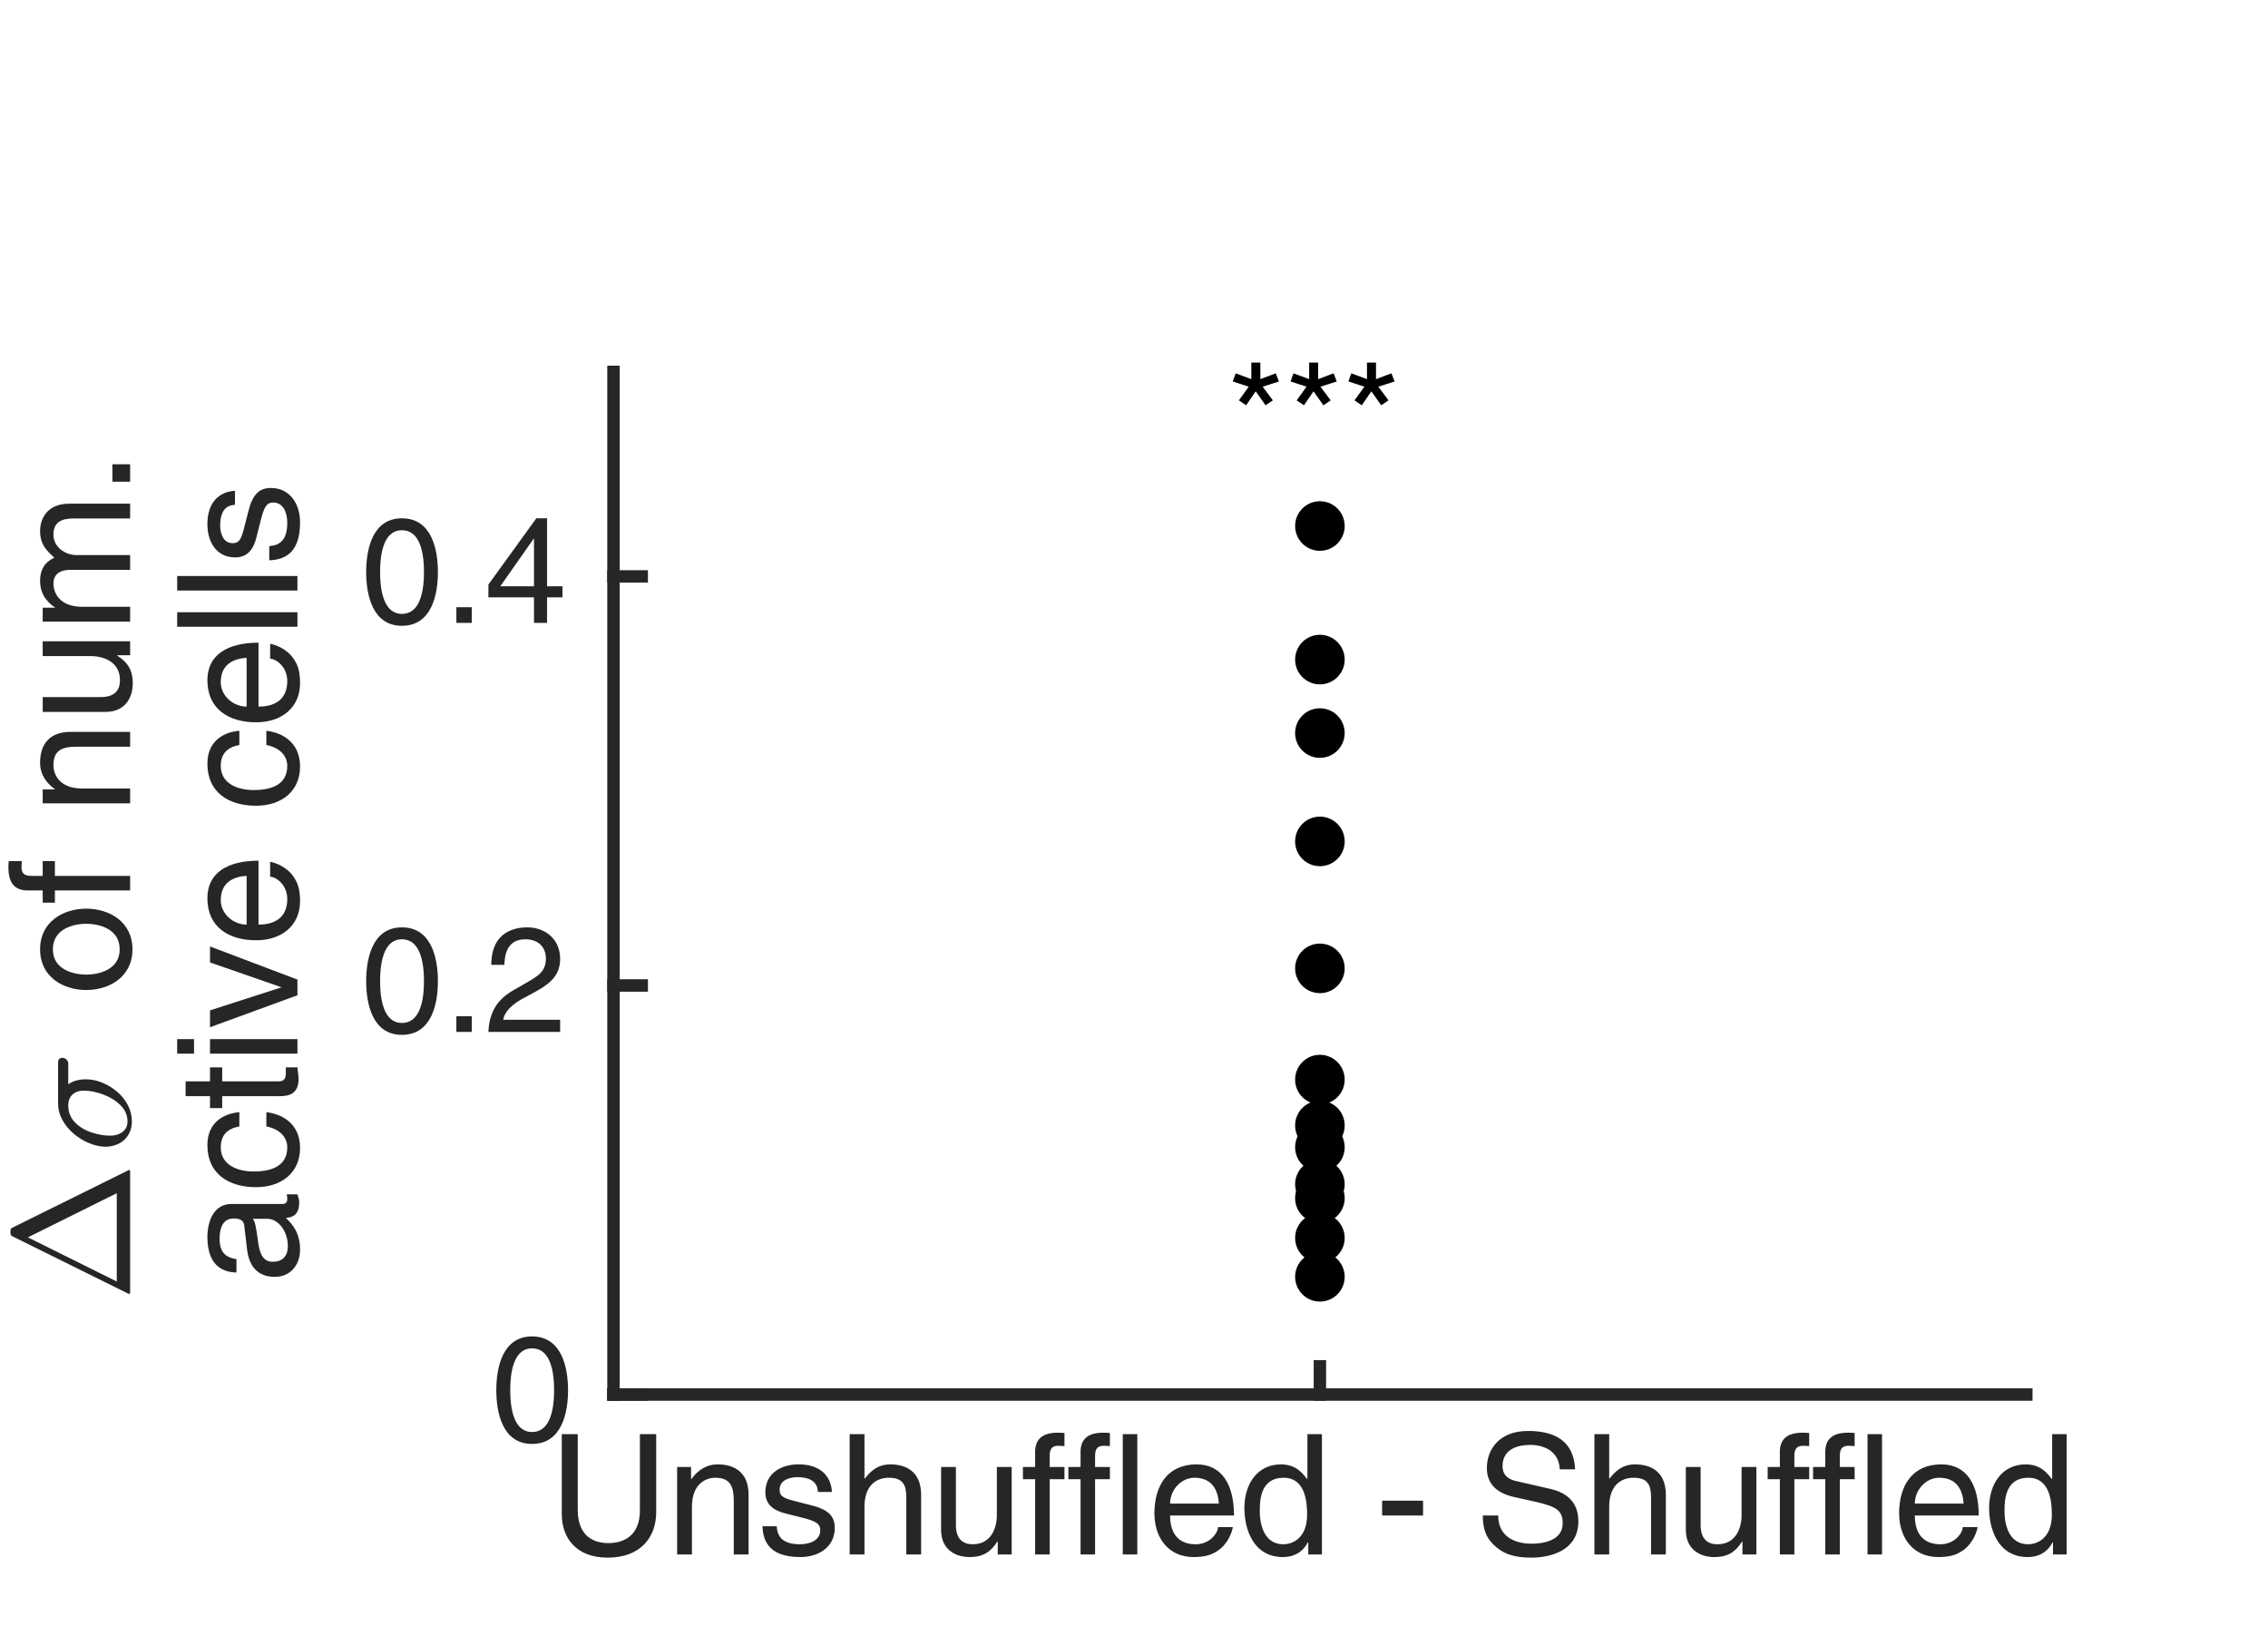 <?xml version="1.0"?>
<!DOCTYPE svg PUBLIC '-//W3C//DTD SVG 1.0//EN'
          'http://www.w3.org/TR/2001/REC-SVG-20010904/DTD/svg10.dtd'>
<svg xmlns:xlink="http://www.w3.org/1999/xlink" style="fill-opacity:1; color-rendering:auto; color-interpolation:auto; text-rendering:auto; stroke:black; stroke-linecap:square; stroke-miterlimit:10; shape-rendering:auto; stroke-opacity:1; fill:black; stroke-dasharray:none; font-weight:normal; stroke-width:1; font-family:'Dialog'; font-style:normal; stroke-linejoin:miter; font-size:12px; stroke-dashoffset:0; image-rendering:auto;" width="122" height="88" xmlns="http://www.w3.org/2000/svg"
><rect width="100%" height="100%" fill="#808080" stroke="none"/><!--Generated by the Batik Graphics2D SVG Generator--><defs id="genericDefs"
  /><g
  ><defs id="defs1"
    ><clipPath clipPathUnits="userSpaceOnUse" id="clipPath1"
      ><path d="M0 0 L122 0 L122 88 L0 88 L0 0 Z"
      /></clipPath
    ></defs
    ><g style="fill:white; stroke:white;"
    ><rect x="0" y="0" width="122" style="clip-path:url(#clipPath1); stroke:none;" height="88"
    /></g
    ><g style="fill:white; text-rendering:optimizeSpeed; color-rendering:optimizeSpeed; image-rendering:optimizeSpeed; shape-rendering:crispEdges; stroke:white; color-interpolation:sRGB;"
    ><rect x="0" width="122" height="88" y="0" style="stroke:none;"
      /><path style="stroke:none;" d="M33 75 L109 75 L109 20 L33 20 Z"
    /></g
    ><g style="fill:rgb(38,38,38); text-rendering:geometricPrecision; image-rendering:optimizeQuality; color-rendering:optimizeQuality; stroke-linejoin:round; stroke:rgb(38,38,38); color-interpolation:linearRGB; stroke-width:0.667;"
    ><line y2="75" style="fill:none;" x1="33" x2="109" y1="75"
      /><line y2="73.48" style="fill:none;" x1="71" x2="71" y1="75"
    /></g
    ><g transform="translate(71,76.6)" style="font-size:8.8px; fill:rgb(38,38,38); text-rendering:geometricPrecision; image-rendering:optimizeQuality; color-rendering:optimizeQuality; font-family:'Helvetica LT Std'; stroke:rgb(38,38,38); color-interpolation:linearRGB;"
    ><path style="stroke:none;" d="M-36.578 0.531 L-35.703 0.531 L-35.703 4.734 C-35.703 6.062 -36.531 7.172 -38.312 7.172 C-40.047 7.172 -40.781 6.062 -40.781 4.844 L-40.781 0.531 L-39.922 0.531 L-39.922 4.609 C-39.922 6.016 -39.062 6.391 -38.281 6.391 C-37.484 6.391 -36.578 6.031 -36.578 4.625 ZM-30.732 3.797 L-30.732 7 L-31.529 7 L-31.529 4.109 C-31.529 3.281 -31.764 2.875 -32.529 2.875 C-32.982 2.875 -33.779 3.156 -33.779 4.438 L-33.779 7 L-34.576 7 L-34.576 2.297 L-33.826 2.297 L-33.826 2.953 L-33.81 2.953 C-33.639 2.703 -33.185 2.156 -32.389 2.156 C-31.654 2.156 -30.732 2.453 -30.732 3.797 ZM-26.252 3.641 L-27.002 3.641 C-27.018 3.344 -27.127 2.844 -28.127 2.844 C-28.361 2.844 -29.064 2.922 -29.064 3.516 C-29.064 3.891 -28.814 3.984 -28.205 4.141 L-27.408 4.344 C-26.439 4.578 -26.096 4.938 -26.096 5.578 C-26.096 6.547 -26.893 7.141 -27.955 7.141 C-29.814 7.141 -29.955 6.062 -29.986 5.484 L-29.221 5.484 C-29.189 5.859 -29.08 6.453 -27.971 6.453 C-27.393 6.453 -26.877 6.219 -26.877 5.703 C-26.877 5.328 -27.143 5.203 -27.814 5.031 L-28.736 4.797 C-29.393 4.641 -29.83 4.312 -29.83 3.656 C-29.83 2.625 -28.971 2.156 -28.049 2.156 C-26.361 2.156 -26.252 3.406 -26.252 3.641 ZM-21.451 3.797 L-21.451 7 L-22.248 7 L-22.248 3.922 C-22.248 3.281 -22.42 2.875 -23.186 2.875 C-23.826 2.875 -24.498 3.25 -24.498 4.438 L-24.498 7 L-25.295 7 L-25.295 0.531 L-24.498 0.531 L-24.498 2.922 L-24.482 2.922 C-24.248 2.625 -23.857 2.156 -23.107 2.156 C-22.373 2.156 -21.451 2.453 -21.451 3.797 ZM-16.58 7 L-17.33 7 L-17.33 6.312 L-17.346 6.297 C-17.689 6.844 -18.096 7.141 -18.846 7.141 C-19.533 7.141 -20.377 6.797 -20.377 5.672 L-20.377 2.297 L-19.58 2.297 L-19.58 5.422 C-19.58 6.188 -19.189 6.453 -18.674 6.453 C-17.674 6.453 -17.377 5.562 -17.377 4.891 L-17.377 2.297 L-16.58 2.297 ZM-13.74 2.953 L-14.537 2.953 L-14.537 7 L-15.318 7 L-15.318 2.953 L-15.975 2.953 L-15.975 2.297 L-15.318 2.297 L-15.318 1.484 C-15.318 0.766 -14.881 0.453 -14.1 0.453 C-13.99 0.453 -13.865 0.453 -13.74 0.469 L-13.74 1.172 C-13.834 1.172 -13.959 1.156 -14.068 1.156 C-14.412 1.156 -14.537 1.328 -14.537 1.703 L-14.537 2.297 L-13.74 2.297 ZM-11.297 2.953 L-12.094 2.953 L-12.094 7 L-12.875 7 L-12.875 2.953 L-13.531 2.953 L-13.531 2.297 L-12.875 2.297 L-12.875 1.484 C-12.875 0.766 -12.438 0.453 -11.656 0.453 C-11.547 0.453 -11.422 0.453 -11.297 0.469 L-11.297 1.172 C-11.391 1.172 -11.516 1.156 -11.625 1.156 C-11.969 1.156 -12.094 1.328 -12.094 1.703 L-12.094 2.297 L-11.297 2.297 ZM-9.822 0.531 L-9.822 7 L-10.604 7 L-10.604 0.531 ZM-5.481 5.531 L-4.684 5.531 C-4.715 5.75 -4.918 6.422 -5.512 6.812 C-5.731 6.953 -6.043 7.141 -6.793 7.141 C-8.121 7.141 -8.902 6.141 -8.902 4.781 C-8.902 3.312 -8.199 2.156 -6.637 2.156 C-5.277 2.156 -4.621 3.234 -4.621 4.906 L-8.059 4.906 C-8.059 5.891 -7.59 6.453 -6.684 6.453 C-5.934 6.453 -5.496 5.875 -5.481 5.531 ZM-8.059 4.266 L-5.434 4.266 C-5.481 3.547 -5.793 2.875 -6.746 2.875 C-7.481 2.875 -8.059 3.547 -8.059 4.266 ZM0.109 0.531 L0.109 7 L-0.625 7 L-0.625 6.359 L-0.656 6.359 C-0.984 6.984 -1.531 7.141 -1.984 7.141 C-3.594 7.141 -4.062 5.625 -4.062 4.5 C-4.062 3.188 -3.344 2.156 -2.094 2.156 C-1.25 2.156 -0.891 2.688 -0.688 2.953 L-0.672 2.891 L-0.672 0.531 ZM-3.234 4.641 C-3.234 5.672 -2.844 6.453 -1.969 6.453 C-1.469 6.453 -0.688 6.125 -0.688 4.859 C-0.688 4.109 -0.812 2.875 -1.953 2.875 C-3.172 2.875 -3.234 4.031 -3.234 4.641 ZM5.549 4.109 L5.549 4.906 L3.346 4.906 L3.346 4.109 ZM13.731 2.422 L12.903 2.422 C12.856 1.422 12.028 1.109 11.31 1.109 C10.763 1.109 9.825 1.266 9.825 2.25 C9.825 2.797 10.216 2.984 10.591 3.062 L12.435 3.484 C13.278 3.688 13.903 4.188 13.903 5.219 C13.903 6.75 12.481 7.172 11.372 7.172 C10.185 7.172 9.716 6.812 9.419 6.547 C8.872 6.062 8.763 5.516 8.763 4.906 L9.591 4.906 C9.591 6.078 10.544 6.422 11.372 6.422 C11.997 6.422 13.06 6.266 13.06 5.328 C13.06 4.656 12.747 4.438 11.685 4.188 L10.356 3.891 C9.935 3.781 8.981 3.484 8.981 2.359 C8.981 1.359 9.638 0.359 11.2 0.359 C13.466 0.359 13.685 1.719 13.731 2.422 ZM18.609 3.797 L18.609 7 L17.812 7 L17.812 3.922 C17.812 3.281 17.641 2.875 16.875 2.875 C16.234 2.875 15.562 3.25 15.562 4.438 L15.562 7 L14.766 7 L14.766 0.531 L15.562 0.531 L15.562 2.922 L15.578 2.922 C15.812 2.625 16.203 2.156 16.953 2.156 C17.688 2.156 18.609 2.453 18.609 3.797 ZM23.48 7 L22.73 7 L22.73 6.312 L22.715 6.297 C22.371 6.844 21.965 7.141 21.215 7.141 C20.527 7.141 19.684 6.797 19.684 5.672 L19.684 2.297 L20.48 2.297 L20.48 5.422 C20.48 6.188 20.871 6.453 21.387 6.453 C22.387 6.453 22.684 5.562 22.684 4.891 L22.684 2.297 L23.48 2.297 ZM26.32 2.953 L25.523 2.953 L25.523 7 L24.742 7 L24.742 2.953 L24.086 2.953 L24.086 2.297 L24.742 2.297 L24.742 1.484 C24.742 0.766 25.18 0.453 25.961 0.453 C26.07 0.453 26.195 0.453 26.32 0.469 L26.32 1.172 C26.227 1.172 26.102 1.156 25.992 1.156 C25.648 1.156 25.523 1.328 25.523 1.703 L25.523 2.297 L26.32 2.297 ZM28.764 2.953 L27.967 2.953 L27.967 7 L27.186 7 L27.186 2.953 L26.529 2.953 L26.529 2.297 L27.186 2.297 L27.186 1.484 C27.186 0.766 27.623 0.453 28.404 0.453 C28.514 0.453 28.639 0.453 28.764 0.469 L28.764 1.172 C28.67 1.172 28.545 1.156 28.436 1.156 C28.092 1.156 27.967 1.328 27.967 1.703 L27.967 2.297 L28.764 2.297 ZM30.238 0.531 L30.238 7 L29.457 7 L29.457 0.531 ZM34.58 5.531 L35.377 5.531 C35.346 5.75 35.143 6.422 34.549 6.812 C34.33 6.953 34.018 7.141 33.268 7.141 C31.939 7.141 31.158 6.141 31.158 4.781 C31.158 3.312 31.861 2.156 33.424 2.156 C34.783 2.156 35.44 3.234 35.44 4.906 L32.002 4.906 C32.002 5.891 32.471 6.453 33.377 6.453 C34.127 6.453 34.565 5.875 34.58 5.531 ZM32.002 4.266 L34.627 4.266 C34.58 3.547 34.268 2.875 33.315 2.875 C32.58 2.875 32.002 3.547 32.002 4.266 ZM40.17 0.531 L40.17 7 L39.435 7 L39.435 6.359 L39.404 6.359 C39.076 6.984 38.529 7.141 38.076 7.141 C36.467 7.141 35.998 5.625 35.998 4.5 C35.998 3.188 36.717 2.156 37.967 2.156 C38.81 2.156 39.17 2.688 39.373 2.953 L39.389 2.891 L39.389 0.531 ZM36.826 4.641 C36.826 5.672 37.217 6.453 38.092 6.453 C38.592 6.453 39.373 6.125 39.373 4.859 C39.373 4.109 39.248 2.875 38.107 2.875 C36.889 2.875 36.826 4.031 36.826 4.641 Z"
    /></g
    ><g style="fill:rgb(38,38,38); text-rendering:geometricPrecision; image-rendering:optimizeQuality; color-rendering:optimizeQuality; stroke-linejoin:round; stroke:rgb(38,38,38); color-interpolation:linearRGB; stroke-width:0.667;"
    ><line y2="20" style="fill:none;" x1="33" x2="33" y1="75"
      /><line y2="75" style="fill:none;" x1="33" x2="34.52" y1="75"
      /><line y2="53" style="fill:none;" x1="33" x2="34.52" y1="53"
      /><line y2="31" style="fill:none;" x1="33" x2="34.52" y1="31"
    /></g
    ><g transform="translate(31.4,75)" style="font-size:8px; fill:rgb(38,38,38); text-rendering:geometricPrecision; image-rendering:optimizeQuality; color-rendering:optimizeQuality; font-family:'Helvetica LT Std'; stroke:rgb(38,38,38); color-interpolation:linearRGB;"
    ><path style="stroke:none;" d="M-1.594 -0.234 C-1.594 -1.641 -1.969 -2.484 -2.781 -2.484 C-3.578 -2.484 -3.953 -1.641 -3.953 -0.234 C-3.953 1.172 -3.578 2.016 -2.781 2.016 C-1.969 2.016 -1.594 1.172 -1.594 -0.234 ZM-0.844 -0.234 C-0.844 0.938 -1.156 2.656 -2.781 2.656 C-4.391 2.656 -4.703 0.938 -4.703 -0.234 C-4.703 -1.406 -4.391 -3.125 -2.781 -3.125 C-1.156 -3.125 -0.844 -1.406 -0.844 -0.234 Z"
    /></g
    ><g transform="translate(31.4,53)" style="font-size:8px; fill:rgb(38,38,38); text-rendering:geometricPrecision; image-rendering:optimizeQuality; color-rendering:optimizeQuality; font-family:'Helvetica LT Std'; stroke:rgb(38,38,38); color-interpolation:linearRGB;"
    ><path style="stroke:none;" d="M-8.594 -0.234 C-8.594 -1.641 -8.969 -2.484 -9.781 -2.484 C-10.578 -2.484 -10.953 -1.641 -10.953 -0.234 C-10.953 1.172 -10.578 2.016 -9.781 2.016 C-8.969 2.016 -8.594 1.172 -8.594 -0.234 ZM-7.844 -0.234 C-7.844 0.938 -8.156 2.656 -9.781 2.656 C-11.391 2.656 -11.703 0.938 -11.703 -0.234 C-11.703 -1.406 -11.391 -3.125 -9.781 -3.125 C-8.156 -3.125 -7.844 -1.406 -7.844 -0.234 ZM-6.023 1.656 L-6.023 2.5 L-6.851 2.5 L-6.851 1.656 ZM-4.269 -1.109 L-4.972 -1.109 C-4.972 -2.938 -3.644 -3.125 -3.035 -3.125 C-2.066 -3.125 -1.269 -2.484 -1.269 -1.438 C-1.269 -0.438 -1.941 -0.016 -2.785 0.438 L-3.363 0.75 C-4.128 1.188 -4.3 1.625 -4.332 1.844 L-1.269 1.844 L-1.269 2.5 L-5.128 2.5 C-5.082 1.328 -4.55 0.703 -3.8 0.266 L-3.066 -0.156 C-2.457 -0.516 -2.035 -0.734 -2.035 -1.469 C-2.035 -1.922 -2.316 -2.484 -3.144 -2.484 C-4.207 -2.484 -4.253 -1.5 -4.269 -1.109 Z"
    /></g
    ><g transform="translate(31.4,31)" style="font-size:8px; fill:rgb(38,38,38); text-rendering:geometricPrecision; image-rendering:optimizeQuality; color-rendering:optimizeQuality; font-family:'Helvetica LT Std'; stroke:rgb(38,38,38); color-interpolation:linearRGB;"
    ><path style="stroke:none;" d="M-8.594 -0.234 C-8.594 -1.641 -8.969 -2.484 -9.781 -2.484 C-10.578 -2.484 -10.953 -1.641 -10.953 -0.234 C-10.953 1.172 -10.578 2.016 -9.781 2.016 C-8.969 2.016 -8.594 1.172 -8.594 -0.234 ZM-7.844 -0.234 C-7.844 0.938 -8.156 2.656 -9.781 2.656 C-11.391 2.656 -11.703 0.938 -11.703 -0.234 C-11.703 -1.406 -11.391 -3.125 -9.781 -3.125 C-8.156 -3.125 -7.844 -1.406 -7.844 -0.234 ZM-6.023 1.656 L-6.023 2.5 L-6.851 2.5 L-6.851 1.656 ZM-1.144 1.125 L-1.972 1.125 L-1.972 2.5 L-2.675 2.5 L-2.675 1.125 L-5.128 1.125 L-5.128 0.438 L-2.55 -3.125 L-1.972 -3.125 L-1.972 0.531 L-1.144 0.531 ZM-2.691 -2.031 L-4.488 0.531 L-2.675 0.531 L-2.675 -2.031 Z"
    /></g
    ><g transform="translate(7,70) rotate(-90)" style="font-size:8.8px; fill:rgb(38,38,38); text-rendering:geometricPrecision; image-rendering:optimizeQuality; color-rendering:optimizeQuality; font-family:'mwb_cmr10'; stroke:rgb(38,38,38); color-interpolation:linearRGB;"
    ><path style="stroke:none;" d="M0.484 0 Q0.406 0 0.406 -0.078 Q0.422 -0.078 0.422 -0.086 Q0.422 -0.094 0.422 -0.094 L3.516 -6.344 Q3.562 -6.438 3.688 -6.438 L3.812 -6.438 Q3.922 -6.438 3.969 -6.344 L7.062 -0.094 Q7.078 -0.094 7.078 -0.086 Q7.078 -0.078 7.078 -0.078 Q7.078 0 7 0 L0.484 0 ZM1.078 -0.719 L5.828 -0.719 L3.453 -5.5 L1.078 -0.719 Z"
    /></g
    ><g transform="translate(7,62) rotate(-90)" style="font-size:8.8px; fill:rgb(38,38,38); text-rendering:geometricPrecision; image-rendering:optimizeQuality; color-rendering:optimizeQuality; font-family:'mwb_cmmi10'; stroke:rgb(38,38,38); color-interpolation:linearRGB;"
    ><path style="stroke:none;" d="M1.688 0.094 Q1.281 0.094 0.969 -0.094 Q0.656 -0.281 0.492 -0.609 Q0.328 -0.938 0.328 -1.328 Q0.328 -1.734 0.516 -2.195 Q0.703 -2.656 1.031 -3.039 Q1.359 -3.422 1.773 -3.648 Q2.188 -3.875 2.625 -3.875 L4.891 -3.875 Q4.984 -3.875 5.047 -3.812 Q5.109 -3.75 5.109 -3.656 Q5.109 -3.516 5.016 -3.422 Q4.922 -3.328 4.797 -3.328 L3.688 -3.328 Q3.953 -2.938 3.953 -2.391 Q3.953 -1.938 3.773 -1.5 Q3.594 -1.062 3.281 -0.695 Q2.969 -0.328 2.555 -0.117 Q2.141 0.094 1.688 0.094 ZM1.688 -0.141 Q2.188 -0.141 2.562 -0.523 Q2.938 -0.906 3.141 -1.461 Q3.344 -2.016 3.344 -2.484 Q3.344 -2.875 3.133 -3.102 Q2.922 -3.328 2.547 -3.328 Q2.016 -3.328 1.648 -2.977 Q1.281 -2.625 1.102 -2.094 Q0.922 -1.562 0.922 -1.062 Q0.922 -0.672 1.125 -0.406 Q1.328 -0.141 1.688 -0.141 Z"
    /></g
    ><g transform="translate(7,56) rotate(-90)" style="font-size:8.8px; fill:rgb(38,38,38); text-rendering:geometricPrecision; image-rendering:optimizeQuality; color-rendering:optimizeQuality; font-family:'Helvetica LT Std'; stroke:rgb(38,38,38); color-interpolation:linearRGB;"
    ><path style="stroke:none;" d="M2.756 -2.359 C2.756 -3.578 3.443 -4.844 4.943 -4.844 C6.443 -4.844 7.131 -3.578 7.131 -2.359 C7.131 -1.141 6.443 0.125 4.943 0.125 C3.443 0.125 2.756 -1.141 2.756 -2.359 ZM3.584 -2.359 C3.584 -1.734 3.818 -0.562 4.943 -0.562 C6.084 -0.562 6.318 -1.734 6.318 -2.359 C6.318 -2.984 6.084 -4.156 4.943 -4.156 C3.818 -4.156 3.584 -2.984 3.584 -2.359 ZM9.69 -4.047 L8.893 -4.047 L8.893 0 L8.111 0 L8.111 -4.047 L7.455 -4.047 L7.455 -4.703 L8.111 -4.703 L8.111 -5.516 C8.111 -6.234 8.549 -6.547 9.33 -6.547 C9.44 -6.547 9.565 -6.547 9.69 -6.531 L9.69 -5.828 C9.596 -5.828 9.471 -5.844 9.361 -5.844 C9.018 -5.844 8.893 -5.672 8.893 -5.297 L8.893 -4.703 L9.69 -4.703 ZM16.639 -3.203 L16.639 0 L15.842 0 L15.842 -2.891 C15.842 -3.719 15.607 -4.125 14.842 -4.125 C14.389 -4.125 13.592 -3.844 13.592 -2.562 L13.592 0 L12.795 0 L12.795 -4.703 L13.545 -4.703 L13.545 -4.047 L13.56 -4.047 C13.732 -4.297 14.185 -4.844 14.982 -4.844 C15.717 -4.844 16.639 -4.547 16.639 -3.203 ZM21.51 0 L20.76 0 L20.76 -0.688 L20.744 -0.703 C20.4 -0.156 19.994 0.141 19.244 0.141 C18.557 0.141 17.713 -0.203 17.713 -1.328 L17.713 -4.703 L18.51 -4.703 L18.51 -1.578 C18.51 -0.812 18.9 -0.547 19.416 -0.547 C20.416 -0.547 20.713 -1.438 20.713 -2.109 L20.713 -4.703 L21.51 -4.703 ZM22.568 0 L22.568 -4.703 L23.318 -4.703 L23.318 -4.047 L23.334 -4.047 C23.506 -4.297 23.912 -4.844 24.756 -4.844 C25.615 -4.844 25.881 -4.328 26.006 -4.078 C26.412 -4.516 26.725 -4.844 27.459 -4.844 C27.959 -4.844 28.912 -4.578 28.912 -3.266 L28.912 0 L28.115 0 L28.115 -3.047 C28.115 -3.688 27.928 -4.125 27.24 -4.125 C26.584 -4.125 26.146 -3.5 26.146 -2.875 L26.146 0 L25.35 0 L25.35 -3.266 C25.35 -3.656 25.193 -4.125 24.615 -4.125 C24.162 -4.125 23.365 -3.844 23.365 -2.562 L23.365 0 ZM31.03 -0.953 L31.03 0 L30.093 0 L30.093 -0.953 Z"
    /></g
    ><g transform="translate(16,69) rotate(-90)" style="font-size:8.8px; fill:rgb(38,38,38); text-rendering:geometricPrecision; image-rendering:optimizeQuality; color-rendering:optimizeQuality; font-family:'Helvetica LT Std'; stroke:rgb(38,38,38); color-interpolation:linearRGB;"
    ><path style="stroke:none;" d="M1.281 -3.281 L0.562 -3.281 C0.594 -4.406 1.344 -4.844 2.5 -4.844 C2.875 -4.844 4.25 -4.734 4.25 -3.531 L4.25 -0.812 C4.25 -0.625 4.344 -0.547 4.516 -0.547 C4.578 -0.547 4.688 -0.562 4.766 -0.578 L4.766 0 C4.641 0.031 4.516 0.094 4.344 0.094 C3.641 0.094 3.531 -0.266 3.5 -0.625 C3.188 -0.297 2.719 0.141 1.797 0.141 C0.938 0.141 0.328 -0.406 0.328 -1.219 C0.328 -1.625 0.438 -2.531 1.75 -2.703 L3.062 -2.859 C3.25 -2.875 3.469 -2.953 3.469 -3.422 C3.469 -3.922 3.109 -4.188 2.359 -4.188 C1.469 -4.188 1.344 -3.641 1.281 -3.281 ZM3.453 -1.625 L3.453 -2.406 C3.328 -2.297 3.125 -2.234 2.156 -2.109 C1.766 -2.047 1.141 -1.938 1.141 -1.344 C1.141 -0.828 1.406 -0.516 2 -0.516 C2.734 -0.516 3.453 -1 3.453 -1.625 ZM9.184 -3.125 L8.418 -3.125 C8.309 -3.75 7.965 -4.125 7.293 -4.125 C6.324 -4.125 5.996 -3.188 5.996 -2.359 C5.996 -1.547 6.199 -0.547 7.293 -0.547 C7.824 -0.547 8.277 -0.938 8.418 -1.672 L9.184 -1.672 C9.105 -0.922 8.637 0.141 7.262 0.141 C5.934 0.141 5.152 -0.859 5.152 -2.219 C5.152 -3.688 5.856 -4.844 7.418 -4.844 C8.652 -4.844 9.121 -3.938 9.184 -3.125 ZM11.594 -4.047 L10.844 -4.047 L10.844 -0.984 C10.844 -0.625 11.156 -0.625 11.312 -0.625 L11.594 -0.625 L11.594 0 C11.312 0.031 11.078 0.062 11 0.062 C10.219 0.062 10.047 -0.375 10.047 -0.938 L10.047 -4.047 L9.406 -4.047 L9.406 -4.703 L10.047 -4.703 L10.047 -6.016 L10.844 -6.016 L10.844 -4.703 L11.594 -4.703 ZM13.115 -4.703 L13.115 0 L12.334 0 L12.334 -4.703 ZM13.115 -5.562 L12.334 -5.562 L12.334 -6.469 L13.115 -6.469 ZM15.91 -0.875 L17.238 -4.703 L18.098 -4.703 L16.316 0 L15.473 0 L13.754 -4.703 L14.66 -4.703 L15.895 -0.875 ZM21.852 -1.469 L22.648 -1.469 C22.617 -1.25 22.414 -0.578 21.82 -0.188 C21.602 -0.047 21.289 0.141 20.539 0.141 C19.211 0.141 18.43 -0.859 18.43 -2.219 C18.43 -3.688 19.133 -4.844 20.695 -4.844 C22.055 -4.844 22.711 -3.766 22.711 -2.094 L19.273 -2.094 C19.273 -1.109 19.742 -0.547 20.648 -0.547 C21.398 -0.547 21.836 -1.125 21.852 -1.469 ZM19.273 -2.734 L21.898 -2.734 C21.852 -3.453 21.539 -4.125 20.586 -4.125 C19.852 -4.125 19.273 -3.453 19.273 -2.734 ZM29.697 -3.125 L28.932 -3.125 C28.822 -3.75 28.479 -4.125 27.807 -4.125 C26.838 -4.125 26.51 -3.188 26.51 -2.359 C26.51 -1.547 26.713 -0.547 27.807 -0.547 C28.338 -0.547 28.791 -0.938 28.932 -1.672 L29.697 -1.672 C29.619 -0.922 29.15 0.141 27.775 0.141 C26.447 0.141 25.666 -0.859 25.666 -2.219 C25.666 -3.688 26.369 -4.844 27.932 -4.844 C29.166 -4.844 29.635 -3.938 29.697 -3.125 ZM33.576 -1.469 L34.373 -1.469 C34.342 -1.25 34.139 -0.578 33.545 -0.188 C33.326 -0.047 33.014 0.141 32.264 0.141 C30.936 0.141 30.154 -0.859 30.154 -2.219 C30.154 -3.688 30.857 -4.844 32.42 -4.844 C33.779 -4.844 34.435 -3.766 34.435 -2.094 L30.998 -2.094 C30.998 -1.109 31.467 -0.547 32.373 -0.547 C33.123 -0.547 33.56 -1.125 33.576 -1.469 ZM30.998 -2.734 L33.623 -2.734 C33.576 -3.453 33.264 -4.125 32.31 -4.125 C31.576 -4.125 30.998 -3.453 30.998 -2.734 ZM36.072 -6.469 L36.072 0 L35.291 0 L35.291 -6.469 ZM38.023 -6.469 L38.023 0 L37.242 0 L37.242 -6.469 ZM42.6 -3.359 L41.85 -3.359 C41.834 -3.656 41.725 -4.156 40.725 -4.156 C40.49 -4.156 39.787 -4.078 39.787 -3.484 C39.787 -3.109 40.037 -3.016 40.647 -2.859 L41.443 -2.656 C42.412 -2.422 42.756 -2.062 42.756 -1.422 C42.756 -0.453 41.959 0.141 40.897 0.141 C39.037 0.141 38.897 -0.938 38.865 -1.516 L39.631 -1.516 C39.662 -1.141 39.772 -0.547 40.881 -0.547 C41.459 -0.547 41.975 -0.781 41.975 -1.297 C41.975 -1.672 41.709 -1.797 41.037 -1.969 L40.115 -2.203 C39.459 -2.359 39.022 -2.688 39.022 -3.344 C39.022 -4.375 39.881 -4.844 40.803 -4.844 C42.49 -4.844 42.6 -3.594 42.6 -3.359 Z"
    /></g
    ><g transform="translate(71,64.44)" style="text-rendering:geometricPrecision; color-rendering:optimizeQuality; image-rendering:optimizeQuality; stroke-linejoin:round; color-interpolation:linearRGB; stroke-width:0.667;"
    ><circle r="1.333" style="stroke:none;" cx="0" cy="0"
    /></g
    ><g transform="translate(71,61.7)" style="text-rendering:geometricPrecision; color-rendering:optimizeQuality; image-rendering:optimizeQuality; stroke-linejoin:round; color-interpolation:linearRGB; stroke-width:0.667;"
    ><circle r="1.333" style="stroke:none;" cx="0" cy="0"
    /></g
    ><g transform="translate(71,58.062)" style="text-rendering:geometricPrecision; color-rendering:optimizeQuality; image-rendering:optimizeQuality; stroke-linejoin:round; color-interpolation:linearRGB; stroke-width:0.667;"
    ><circle r="1.333" style="stroke:none;" cx="0" cy="0"
    /></g
    ><g transform="translate(71,28.29)" style="text-rendering:geometricPrecision; color-rendering:optimizeQuality; image-rendering:optimizeQuality; stroke-linejoin:round; color-interpolation:linearRGB; stroke-width:0.667;"
    ><circle r="1.333" style="stroke:none;" cx="0" cy="0"
    /></g
    ><g transform="translate(71,63.692)" style="text-rendering:geometricPrecision; color-rendering:optimizeQuality; image-rendering:optimizeQuality; stroke-linejoin:round; color-interpolation:linearRGB; stroke-width:0.667;"
    ><circle r="1.333" style="stroke:none;" cx="0" cy="0"
    /></g
    ><g transform="translate(71,39.425)" style="text-rendering:geometricPrecision; color-rendering:optimizeQuality; image-rendering:optimizeQuality; stroke-linejoin:round; color-interpolation:linearRGB; stroke-width:0.667;"
    ><circle r="1.333" style="stroke:none;" cx="0" cy="0"
    /></g
    ><g transform="translate(71,52.08)" style="text-rendering:geometricPrecision; color-rendering:optimizeQuality; image-rendering:optimizeQuality; stroke-linejoin:round; color-interpolation:linearRGB; stroke-width:0.667;"
    ><circle r="1.333" style="stroke:none;" cx="0" cy="0"
    /></g
    ><g transform="translate(71,68.668)" style="text-rendering:geometricPrecision; color-rendering:optimizeQuality; image-rendering:optimizeQuality; stroke-linejoin:round; color-interpolation:linearRGB; stroke-width:0.667;"
    ><circle r="1.333" style="stroke:none;" cx="0" cy="0"
    /></g
    ><g transform="translate(71,60.529)" style="text-rendering:geometricPrecision; color-rendering:optimizeQuality; image-rendering:optimizeQuality; stroke-linejoin:round; color-interpolation:linearRGB; stroke-width:0.667;"
    ><circle r="1.333" style="stroke:none;" cx="0" cy="0"
    /></g
    ><g transform="translate(71,66.579)" style="text-rendering:geometricPrecision; color-rendering:optimizeQuality; image-rendering:optimizeQuality; stroke-linejoin:round; color-interpolation:linearRGB; stroke-width:0.667;"
    ><circle r="1.333" style="stroke:none;" cx="0" cy="0"
    /></g
    ><g transform="translate(71,45.252)" style="text-rendering:geometricPrecision; color-rendering:optimizeQuality; image-rendering:optimizeQuality; stroke-linejoin:round; color-interpolation:linearRGB; stroke-width:0.667;"
    ><circle r="1.333" style="stroke:none;" cx="0" cy="0"
    /></g
    ><g transform="translate(71,35.473)" style="text-rendering:geometricPrecision; color-rendering:optimizeQuality; image-rendering:optimizeQuality; stroke-linejoin:round; color-interpolation:linearRGB; stroke-width:0.667;"
    ><circle r="1.333" style="stroke:none;" cx="0" cy="0"
    /></g
    ><g transform="translate(71,22.75)" style="font-size:8px; text-rendering:geometricPrecision; color-rendering:optimizeQuality; image-rendering:optimizeQuality; font-family:'Helvetica LT Std'; color-interpolation:linearRGB;"
    ><path style="stroke:none;" d="M-4.688 -2.234 L-4.531 -2.672 L-3.688 -2.359 L-3.688 -3.25 L-3.203 -3.25 L-3.203 -2.359 L-2.375 -2.672 L-2.203 -2.234 L-3.078 -1.953 L-2.531 -1.219 L-2.922 -0.953 L-3.453 -1.703 L-3.969 -0.953 L-4.359 -1.219 L-3.828 -1.953 ZM-1.577 -2.234 L-1.421 -2.672 L-0.577 -2.359 L-0.577 -3.25 L-0.093 -3.25 L-0.093 -2.359 L0.735 -2.672 L0.907 -2.234 L0.032 -1.953 L0.579 -1.219 L0.188 -0.953 L-0.343 -1.703 L-0.859 -0.953 L-1.249 -1.219 L-0.718 -1.953 ZM1.533 -2.234 L1.689 -2.672 L2.533 -2.359 L2.533 -3.25 L3.018 -3.25 L3.018 -2.359 L3.846 -2.672 L4.018 -2.234 L3.143 -1.953 L3.689 -1.219 L3.299 -0.953 L2.768 -1.703 L2.252 -0.953 L1.861 -1.219 L2.393 -1.953 Z"
    /></g
  ></g
></svg
>
